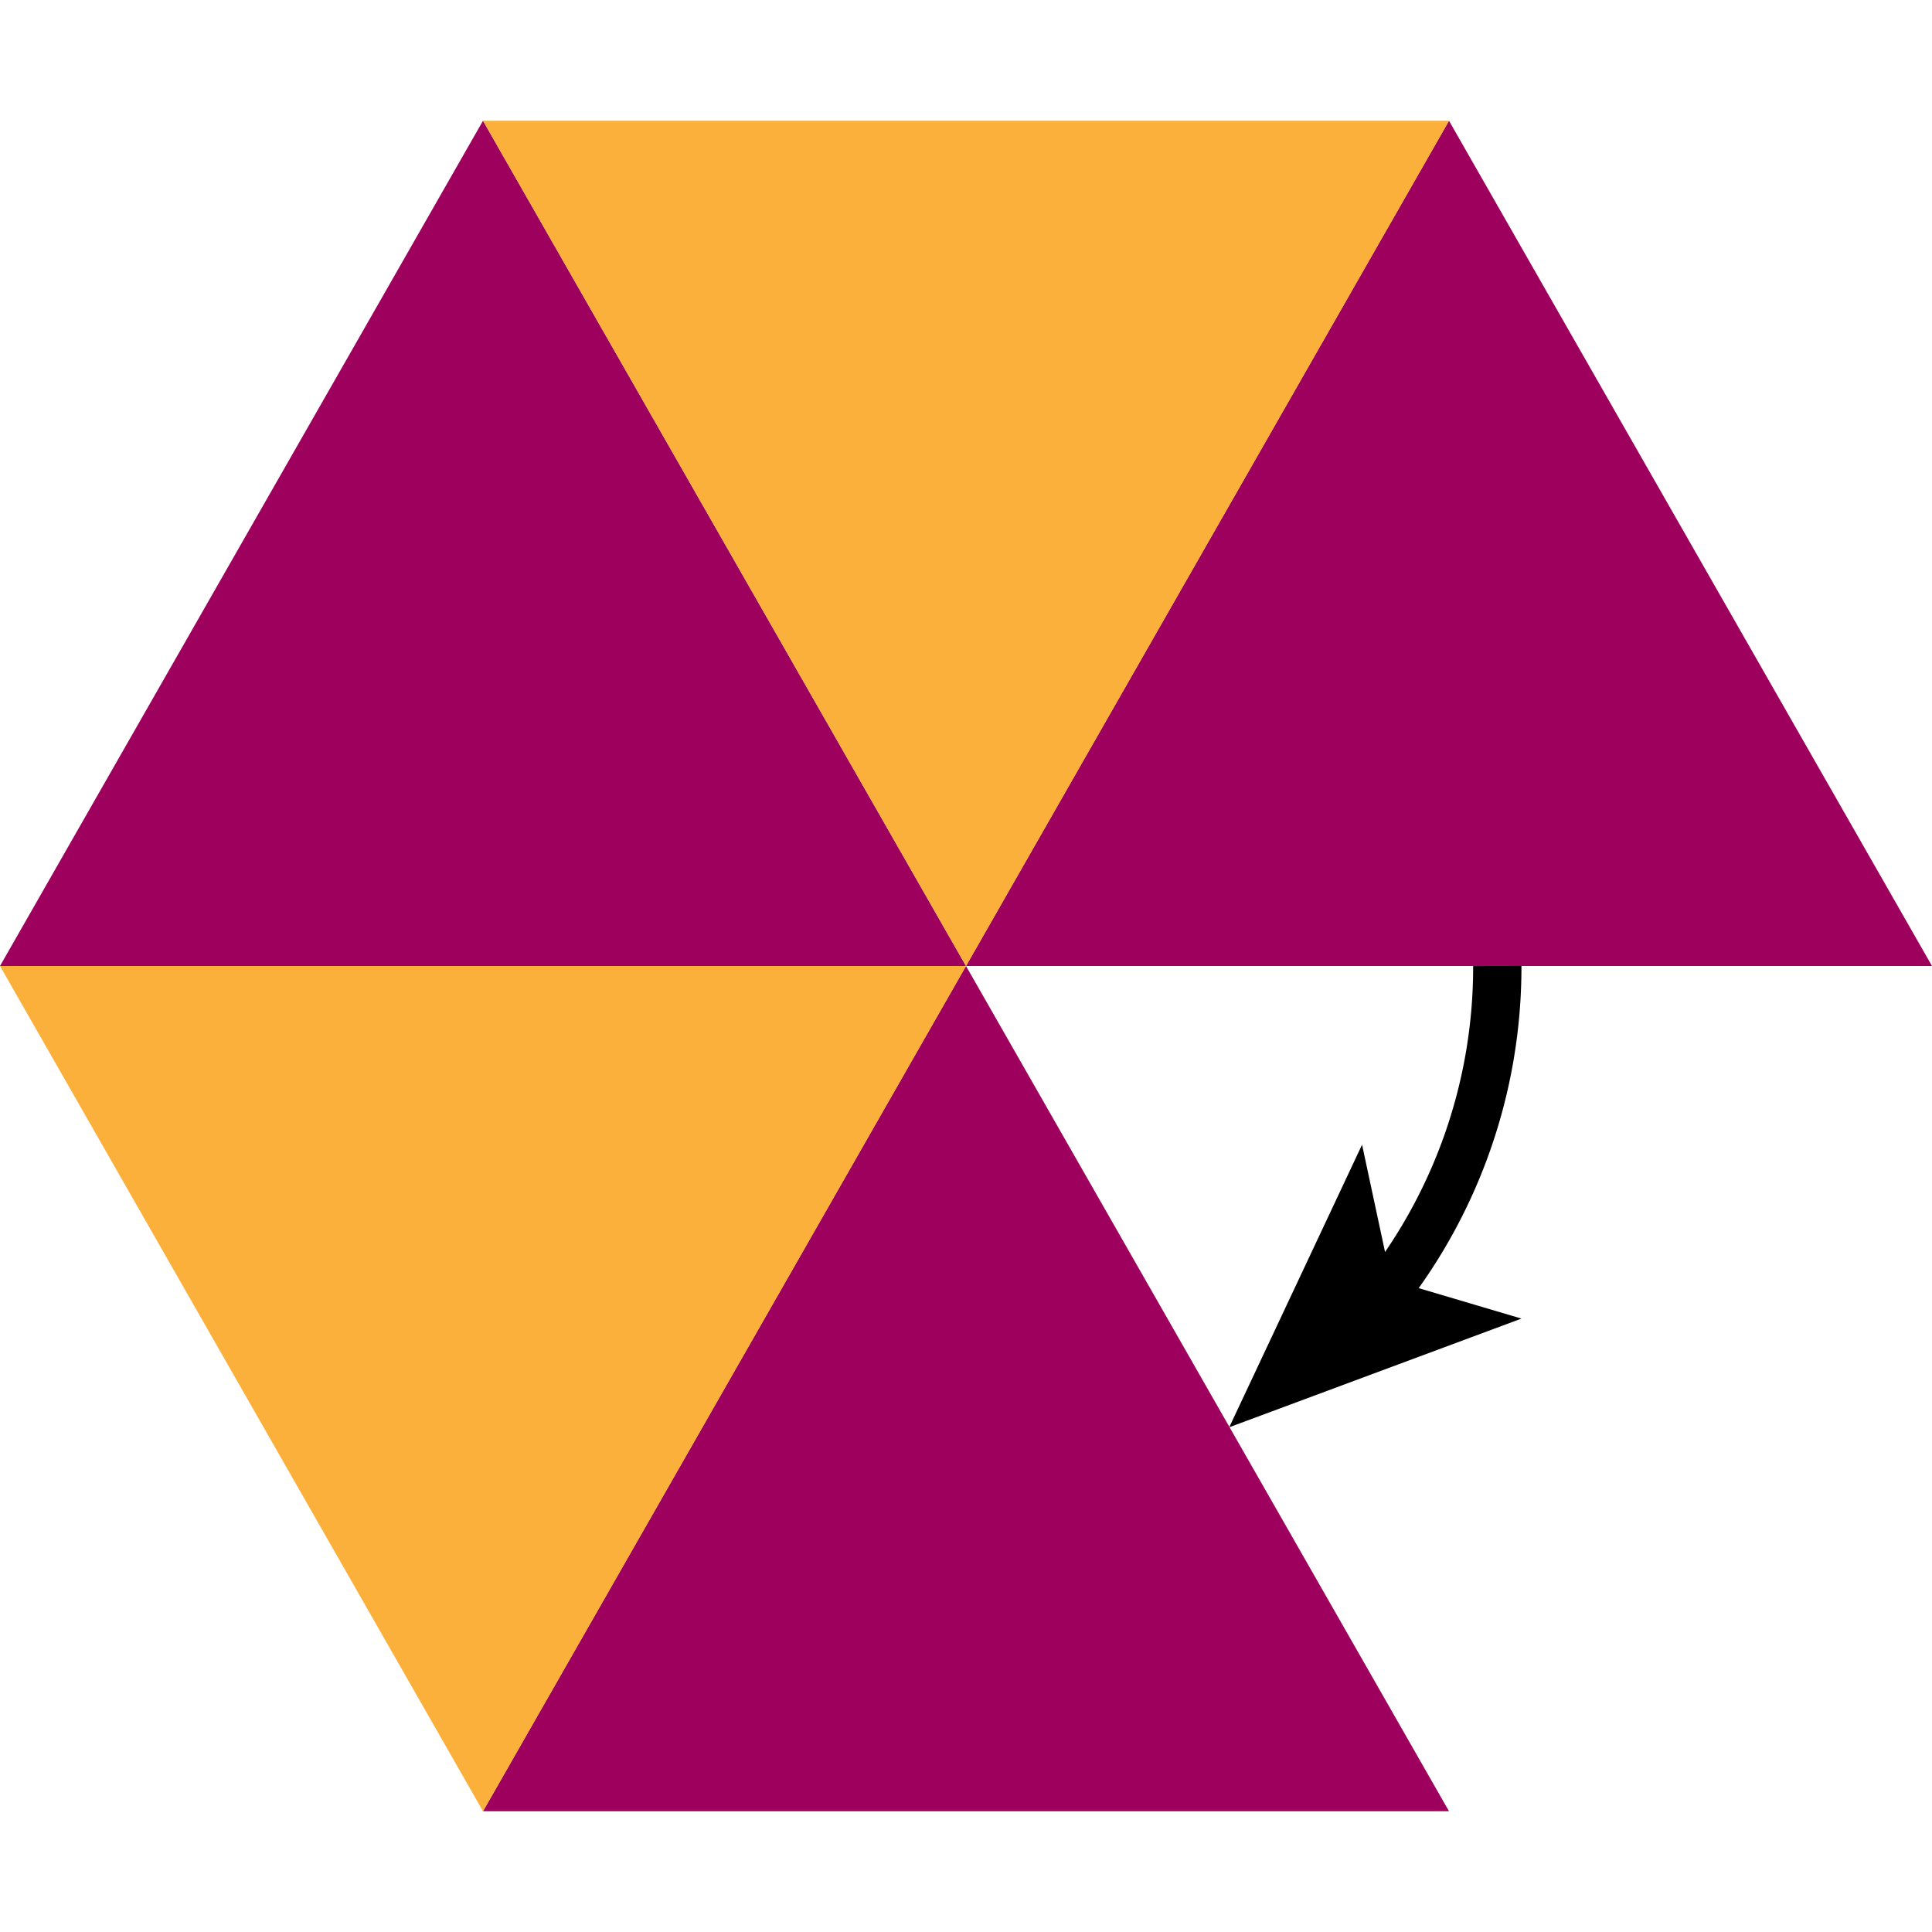 <svg xmlns="http://www.w3.org/2000/svg" width="80" height="80" viewBox="0 0 80 80"><title>platonic</title><polygon points="20 5 40 40 0 40 20 5" fill="#9e005d"/><polygon points="60 5 80 40 40 40 60 5" fill="#9e005d"/><polygon points="40 40 20 5 60 5 40 40" fill="#fbb03b"/><polygon points="40 40 60 75 20 75 40 40" fill="#9e005d"/><polygon points="20 75 0 40 40 40 20 75" fill="#fbb03b"/><path d="M57.3,53.6A21.9,21.9,0,0,0,62,40" fill="none" stroke="#000" stroke-miterlimit="10" stroke-width="2"/><polygon points="50.9 59.1 63 54.6 57.6 53 56.4 47.4 50.9 59.1"/></svg>